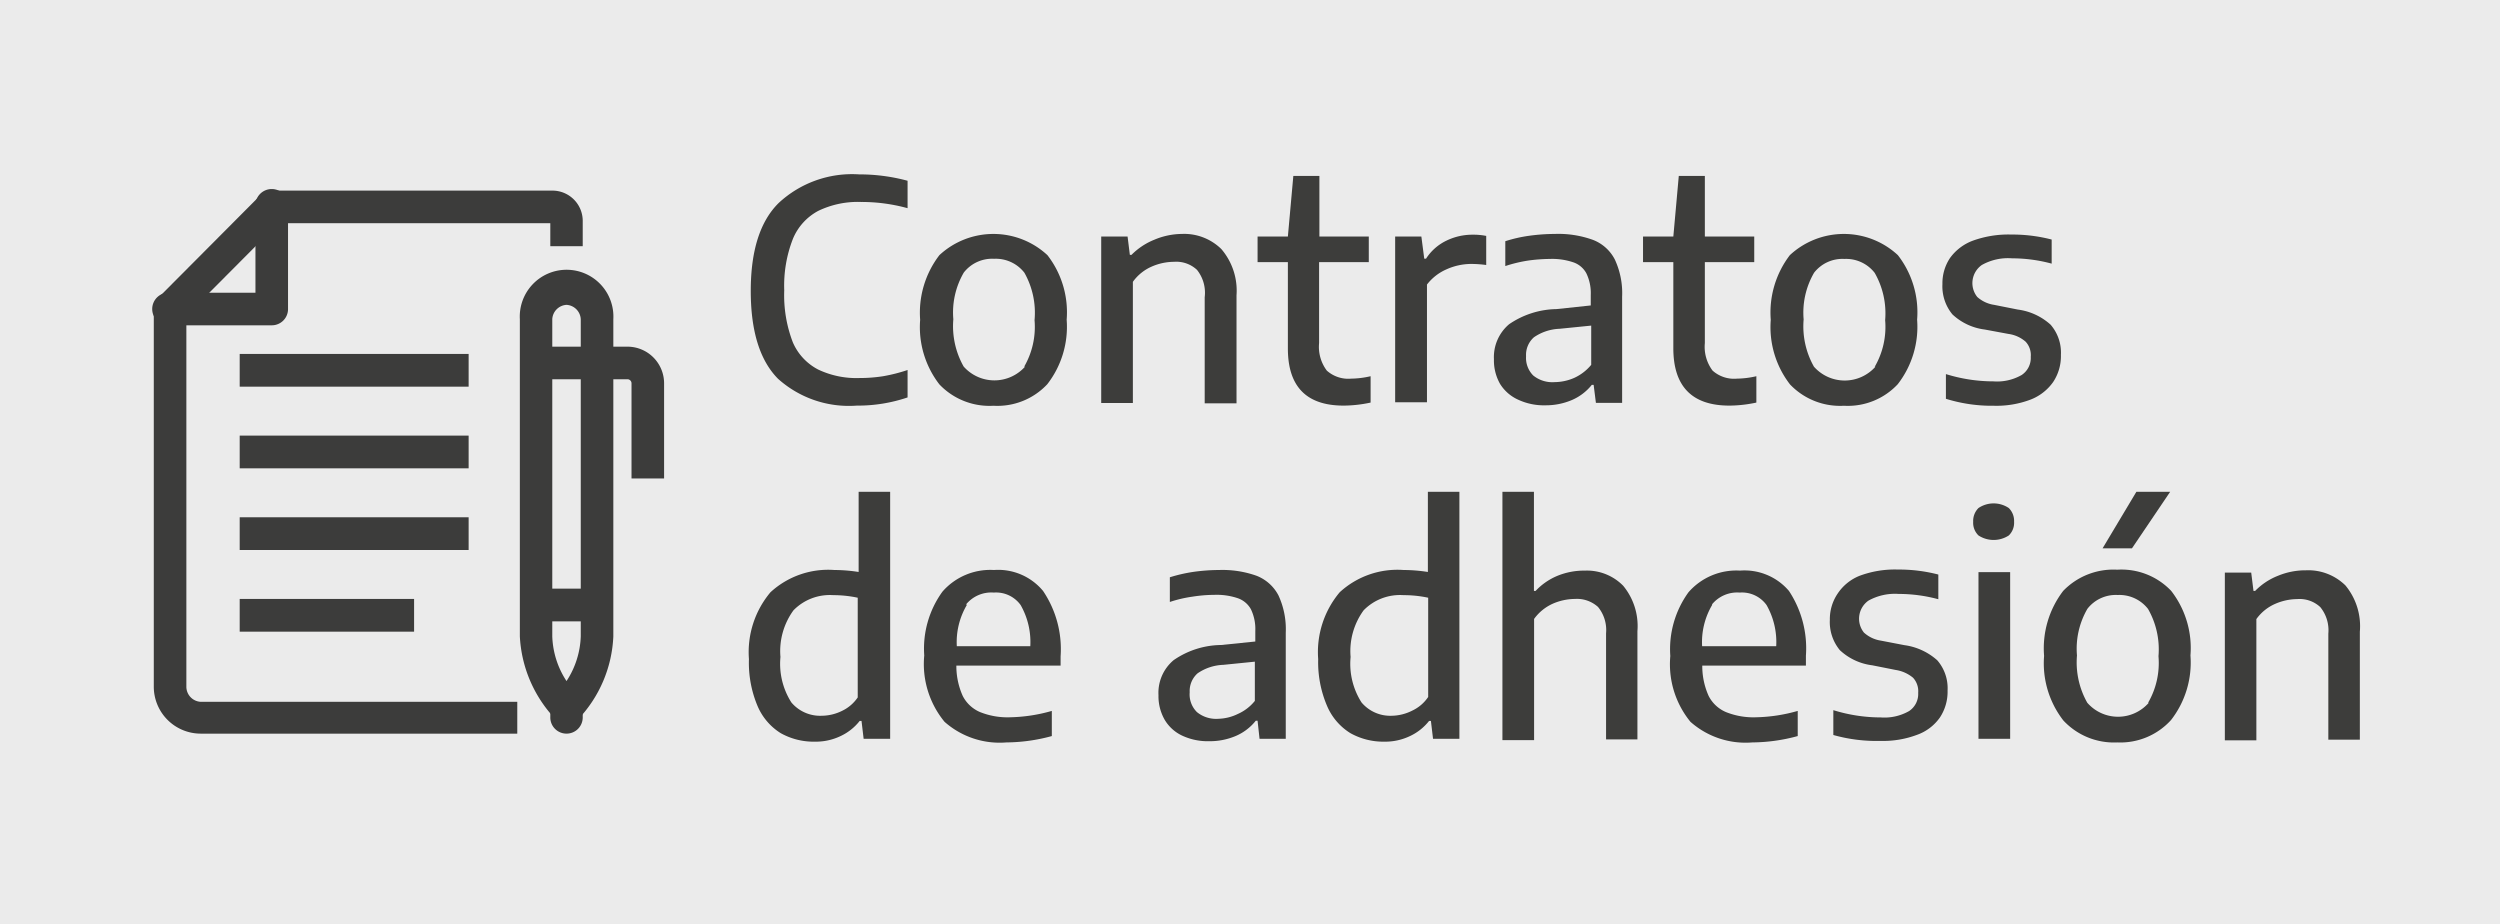 <svg id="Capa_1" data-name="Capa 1" xmlns="http://www.w3.org/2000/svg" viewBox="0 0 165 61"><defs><style>.cls-1{fill:#ebebeb;}.cls-2{fill:#3c3c3b;}.cls-3{fill:#3d3d3b;}</style></defs><rect class="cls-1" width="165" height="61"/><path class="cls-2" d="M17.94,21.47H11.23a1.08,1.08,0,1,1,0-2.15h5.63V13.66a1.08,1.08,0,1,1,2.15,0v6.73A1.07,1.07,0,0,1,17.94,21.47Z"/><path class="cls-2" d="M34.14,48.42H13.24a3.1,3.1,0,0,1-3.09-3.1V20.39a1.09,1.09,0,0,1,.32-.76l6.71-6.74a1.07,1.07,0,0,1,.76-.31H36.46a2,2,0,0,1,2,2v1.67H36.32V14.73H18.38L12.3,20.84V45.32a1,1,0,0,0,.94,1h20.9Z"/><rect class="cls-2" x="15.82" y="39.53" width="11.51" height="2.16"/><rect class="cls-2" x="15.82" y="34.14" width="15.11" height="2.16"/><rect class="cls-2" x="15.82" y="28.75" width="15.11" height="2.16"/><rect class="cls-2" x="15.82" y="23.36" width="15.11" height="2.16"/><path class="cls-2" d="M37.39,47.75a1.09,1.09,0,0,1-.76-.32A8.54,8.54,0,0,1,34.31,42V21.07a3.09,3.09,0,1,1,6.17,0V42a8.48,8.48,0,0,1-2.33,5.48A1.07,1.07,0,0,1,37.39,47.75Zm0-27.63a1,1,0,0,0-.94.95V42a5.7,5.7,0,0,0,.94,2.95A5.7,5.7,0,0,0,38.33,42V21.07A1,1,0,0,0,37.39,20.12Z"/><path class="cls-2" d="M43.83,31.58H41.68V25.3a.27.27,0,0,0-.26-.27h-6V22.88h6a2.42,2.42,0,0,1,2.41,2.42Z"/><rect class="cls-2" x="35.38" y="38.85" width="4.03" height="2.16"/><path class="cls-2" d="M37.39,48.42a1.07,1.07,0,0,1-1.07-1.08v-.67a1.07,1.07,0,1,1,2.14,0v.67A1.07,1.07,0,0,1,37.39,48.42Z"/><path class="cls-3" d="M51.35,25q-1.8-1.82-1.8-5.8t1.84-5.8a7.11,7.11,0,0,1,5.32-1.89,12.14,12.14,0,0,1,3.19.42v1.81a11.44,11.44,0,0,0-3.07-.41,6,6,0,0,0-2.81.58,3.68,3.68,0,0,0-1.69,1.86,8.48,8.48,0,0,0-.57,3.39,8.65,8.65,0,0,0,.57,3.44A3.65,3.65,0,0,0,54,24.39a5.88,5.88,0,0,0,2.73.56,10.05,10.05,0,0,0,1.56-.12,10.88,10.88,0,0,0,1.61-.41v1.81a10.19,10.19,0,0,1-3.35.54A7,7,0,0,1,51.35,25Z"/><path class="cls-3" d="M62,25.37a6.18,6.18,0,0,1-1.27-4.26A6.24,6.24,0,0,1,62,16.84a5.24,5.24,0,0,1,7.13,0,6.15,6.15,0,0,1,1.27,4.26,6.18,6.18,0,0,1-1.28,4.26,4.51,4.51,0,0,1-3.55,1.42A4.56,4.56,0,0,1,62,25.37Zm5.59-1.16a5.24,5.24,0,0,0,.69-3.08A5.37,5.37,0,0,0,67.61,18a2.39,2.39,0,0,0-2-.92,2.37,2.37,0,0,0-2,.91,5.24,5.24,0,0,0-.69,3.08,5.41,5.41,0,0,0,.68,3.12,2.71,2.71,0,0,0,4.06,0Z"/><path class="cls-3" d="M72.68,15.61h1.74l.15,1.21h.11a4.46,4.46,0,0,1,1.51-1A4.75,4.75,0,0,1,78,15.44a3.5,3.5,0,0,1,2.61,1,4.22,4.22,0,0,1,1,3.05v7.13H79.51v-7A2.42,2.42,0,0,0,79,17.81a2,2,0,0,0-1.52-.53A3.71,3.71,0,0,0,76,17.6a3,3,0,0,0-1.23,1v8H72.68Z"/><path class="cls-3" d="M90.46,24.83v1.74a8.67,8.67,0,0,1-1.78.2C86.21,26.77,85,25.5,85,23V17.3H83V15.61h2l.36-4h1.72v4h3.26V17.3H87.06v5.34a2.61,2.61,0,0,0,.51,1.82,2.13,2.13,0,0,0,1.61.53A5.94,5.94,0,0,0,90.46,24.83Z"/><path class="cls-3" d="M92.08,15.61h1.73L94,17.07h.12a3.29,3.29,0,0,1,1.33-1.18,3.92,3.92,0,0,1,1.76-.4,4.3,4.3,0,0,1,.88.08v1.92a7.43,7.43,0,0,0-1-.07,4,4,0,0,0-1.63.36,3.27,3.27,0,0,0-1.28,1v7.77H92.08Z"/><path class="cls-3" d="M105.13,15.83a2.72,2.72,0,0,1,1.45,1.3,5.27,5.27,0,0,1,.48,2.46v7h-1.73l-.15-1.19h-.12a3.4,3.4,0,0,1-1.31,1,4.37,4.37,0,0,1-1.75.35,4,4,0,0,1-1.8-.37A2.71,2.71,0,0,1,99,25.33a3.14,3.14,0,0,1-.4-1.62,2.84,2.84,0,0,1,1-2.31,5.69,5.69,0,0,1,3.13-1l2.26-.24v-.69a3,3,0,0,0-.29-1.43,1.54,1.54,0,0,0-.87-.73,4.37,4.37,0,0,0-1.54-.22,10.92,10.92,0,0,0-1.45.11,9.25,9.25,0,0,0-1.49.36V15.92a9.22,9.22,0,0,1,1.58-.36,12.52,12.52,0,0,1,1.68-.12A6.7,6.7,0,0,1,105.13,15.83Zm-1.23,9.11a3.15,3.15,0,0,0,1.12-.86V21.49l-2.09.21a3.19,3.19,0,0,0-1.69.56,1.55,1.55,0,0,0-.52,1.25,1.65,1.65,0,0,0,.47,1.27,2,2,0,0,0,1.41.44A3.27,3.27,0,0,0,103.9,24.94Z"/><path class="cls-3" d="M115.92,24.83v1.74a8.67,8.67,0,0,1-1.78.2c-2.47,0-3.7-1.27-3.7-3.79V17.3h-2V15.61h2l.36-4h1.72v4h3.26V17.3h-3.26v5.34a2.61,2.61,0,0,0,.51,1.82,2.13,2.13,0,0,0,1.61.53A5.94,5.94,0,0,0,115.92,24.83Z"/><path class="cls-3" d="M118.14,25.37a6.18,6.18,0,0,1-1.27-4.26,6.24,6.24,0,0,1,1.26-4.27,5.24,5.24,0,0,1,7.13,0,6.15,6.15,0,0,1,1.27,4.26,6.18,6.18,0,0,1-1.28,4.26,4.51,4.51,0,0,1-3.55,1.42A4.56,4.56,0,0,1,118.14,25.37Zm5.59-1.16a5.24,5.24,0,0,0,.69-3.08,5.37,5.37,0,0,0-.69-3.12,2.39,2.39,0,0,0-2-.92,2.37,2.37,0,0,0-2,.91,5.24,5.24,0,0,0-.69,3.08,5.41,5.41,0,0,0,.68,3.12,2.71,2.71,0,0,0,4.06,0Z"/><path class="cls-3" d="M128.43,26.32V24.69a10.58,10.58,0,0,0,3.13.48,3.27,3.27,0,0,0,1.87-.42,1.35,1.35,0,0,0,.6-1.2,1.3,1.3,0,0,0-.34-1,2.17,2.17,0,0,0-1.13-.51L131,21.75a3.81,3.81,0,0,1-2.14-1,2.91,2.91,0,0,1-.66-2,3,3,0,0,1,.5-1.72,3.26,3.26,0,0,1,1.52-1.15,6.89,6.89,0,0,1,2.53-.4,10.31,10.31,0,0,1,2.66.33V17.4a10,10,0,0,0-2.61-.35,3.52,3.52,0,0,0-2,.44,1.46,1.46,0,0,0-.3,2.11,2.13,2.13,0,0,0,1.11.52l1.56.31a4,4,0,0,1,2.17,1,2.82,2.82,0,0,1,.68,2,3.08,3.08,0,0,1-.51,1.78A3.25,3.25,0,0,1,134,26.38a6.34,6.34,0,0,1-2.4.4A10.2,10.2,0,0,1,128.43,26.32Z"/><path class="cls-3" d="M51.53,48.39A3.91,3.91,0,0,1,50,46.6a7.34,7.34,0,0,1-.57-3.1,6.14,6.14,0,0,1,1.42-4.41,5.62,5.62,0,0,1,4.22-1.47,10.42,10.42,0,0,1,1.6.13V32.46h2.08v16.3H57l-.14-1.18h-.12a3.46,3.46,0,0,1-1.26,1,3.79,3.79,0,0,1-1.7.37A4.45,4.45,0,0,1,51.53,48.39Zm4.08-1.49a2.59,2.59,0,0,0,1-.87V39.45A7.69,7.69,0,0,0,55,39.28a3.35,3.35,0,0,0-2.63,1,4.57,4.57,0,0,0-.86,3.08,4.74,4.74,0,0,0,.72,3,2.48,2.48,0,0,0,2,.88A3.09,3.09,0,0,0,55.61,46.9Z"/><path class="cls-3" d="M70,43.93H63.12a4.8,4.8,0,0,0,.42,2A2.28,2.28,0,0,0,64.69,47a4.88,4.88,0,0,0,2,.34,10.7,10.7,0,0,0,2.73-.42v1.66a11.63,11.63,0,0,1-3,.42,5.48,5.48,0,0,1-4.08-1.36A6,6,0,0,1,61,43.26a6.41,6.41,0,0,1,1.2-4.21,4.19,4.19,0,0,1,3.4-1.43A3.85,3.85,0,0,1,68.84,39,6.86,6.86,0,0,1,70,43.32Zm-6.19-4a4.82,4.82,0,0,0-.66,2.72H68a4.93,4.93,0,0,0-.64-2.72,2,2,0,0,0-1.77-.82A2.15,2.15,0,0,0,63.77,39.88Z"/><path class="cls-3" d="M82.93,38a2.76,2.76,0,0,1,1.45,1.3,5.32,5.32,0,0,1,.48,2.46v7H83.13L83,47.57h-.12a3.4,3.4,0,0,1-1.31,1,4.37,4.37,0,0,1-1.75.35,4,4,0,0,1-1.8-.37,2.65,2.65,0,0,1-1.16-1.06,3.13,3.13,0,0,1-.4-1.61,2.81,2.81,0,0,1,1-2.31,5.61,5.61,0,0,1,3.13-1l2.26-.23v-.7a3,3,0,0,0-.29-1.43,1.58,1.58,0,0,0-.87-.73,4.37,4.37,0,0,0-1.54-.22,9.54,9.54,0,0,0-1.45.12,8.28,8.28,0,0,0-1.49.35V38.1a10.27,10.27,0,0,1,1.58-.36,12.52,12.52,0,0,1,1.68-.12A6.7,6.7,0,0,1,82.93,38ZM81.7,47.12a3,3,0,0,0,1.12-.86V43.67l-2.09.21a3.19,3.19,0,0,0-1.69.56,1.56,1.56,0,0,0-.52,1.25A1.64,1.64,0,0,0,79,47a2,2,0,0,0,1.41.44A3.11,3.11,0,0,0,81.7,47.12Z"/><path class="cls-3" d="M89.13,48.39a3.91,3.91,0,0,1-1.54-1.79A7.34,7.34,0,0,1,87,43.5a6.14,6.14,0,0,1,1.42-4.41,5.62,5.62,0,0,1,4.22-1.47,10.42,10.42,0,0,1,1.6.13V32.46h2.08v16.3H94.58l-.14-1.18h-.12a3.46,3.46,0,0,1-1.26,1,3.79,3.79,0,0,1-1.7.37A4.45,4.45,0,0,1,89.13,48.39Zm4.08-1.49A2.59,2.59,0,0,0,94.26,46V39.45a7.69,7.69,0,0,0-1.63-.17,3.35,3.35,0,0,0-2.63,1,4.57,4.57,0,0,0-.86,3.08,4.74,4.74,0,0,0,.72,3,2.48,2.48,0,0,0,2,.88A3.09,3.09,0,0,0,93.21,46.9Z"/><path class="cls-3" d="M99.16,32.46h2.08V39h.11a4.16,4.16,0,0,1,1.45-1,4.67,4.67,0,0,1,1.81-.34,3.35,3.35,0,0,1,2.52,1,4.18,4.18,0,0,1,.94,3v7.14H106v-7a2.4,2.4,0,0,0-.53-1.74,2.07,2.07,0,0,0-1.52-.53,3.72,3.72,0,0,0-1.48.32,3.07,3.07,0,0,0-1.22,1v8H99.16Z"/><path class="cls-3" d="M119.19,43.93h-6.84a4.8,4.8,0,0,0,.42,2A2.28,2.28,0,0,0,113.92,47a4.88,4.88,0,0,0,2,.34,10.7,10.7,0,0,0,2.73-.42v1.66a11.63,11.63,0,0,1-3,.42,5.48,5.48,0,0,1-4.08-1.36,6,6,0,0,1-1.33-4.34,6.41,6.41,0,0,1,1.2-4.21,4.19,4.19,0,0,1,3.4-1.43A3.85,3.85,0,0,1,118.07,39a6.86,6.86,0,0,1,1.12,4.28Zm-6.19-4a4.82,4.82,0,0,0-.66,2.72h4.89a4.93,4.93,0,0,0-.64-2.72,2,2,0,0,0-1.77-.82A2.15,2.15,0,0,0,113,39.88Z"/><path class="cls-3" d="M121,48.51V46.87a10.58,10.58,0,0,0,3.13.48,3.27,3.27,0,0,0,1.87-.42,1.35,1.35,0,0,0,.6-1.2,1.31,1.31,0,0,0-.34-1,2.34,2.34,0,0,0-1.13-.51l-1.56-.31a3.81,3.81,0,0,1-2.14-1,2.91,2.91,0,0,1-.66-2,3,3,0,0,1,.5-1.71A3.13,3.13,0,0,1,122.74,38a6.67,6.67,0,0,1,2.53-.41,10.31,10.31,0,0,1,2.66.33v1.63a10,10,0,0,0-2.61-.35,3.6,3.6,0,0,0-2,.44,1.46,1.46,0,0,0-.3,2.11,2.13,2.13,0,0,0,1.11.53l1.56.3a4.08,4.08,0,0,1,2.17,1,2.82,2.82,0,0,1,.68,2,3.08,3.08,0,0,1-.51,1.78,3.12,3.12,0,0,1-1.51,1.14,6.34,6.34,0,0,1-2.4.4A10.52,10.52,0,0,1,121,48.51Z"/><path class="cls-3" d="M130.58,35.34a1.16,1.16,0,0,1-.35-.9,1.2,1.2,0,0,1,.35-.91,1.79,1.79,0,0,1,2,0,1.2,1.2,0,0,1,.35.91,1.16,1.16,0,0,1-.35.9,1.83,1.83,0,0,1-2,0Zm0,13.42v-11h2.09v11Z"/><path class="cls-3" d="M136.18,47.55a6.15,6.15,0,0,1-1.27-4.26A6.24,6.24,0,0,1,136.17,39a4.6,4.6,0,0,1,3.57-1.4A4.52,4.52,0,0,1,143.3,39a6.15,6.15,0,0,1,1.27,4.26,6.18,6.18,0,0,1-1.28,4.26A4.51,4.51,0,0,1,139.74,49,4.56,4.56,0,0,1,136.18,47.55Zm5.59-1.16a5.24,5.24,0,0,0,.69-3.08,5.37,5.37,0,0,0-.69-3.12,2.39,2.39,0,0,0-2-.92,2.37,2.37,0,0,0-2,.91,5.24,5.24,0,0,0-.69,3.08,5.41,5.41,0,0,0,.68,3.12,2.69,2.69,0,0,0,4.06,0Zm-3-10.2L141,32.46h2.23l-2.52,3.73Z"/><path class="cls-3" d="M146.84,37.79h1.74l.15,1.21h.11a4.29,4.29,0,0,1,1.51-1,4.75,4.75,0,0,1,1.84-.36,3.5,3.5,0,0,1,2.61,1,4.22,4.22,0,0,1,.95,3.05v7.13h-2.08v-7a2.42,2.42,0,0,0-.53-1.75,2,2,0,0,0-1.52-.53,3.71,3.71,0,0,0-1.47.32,3,3,0,0,0-1.23,1v8h-2.08Z"/></svg>